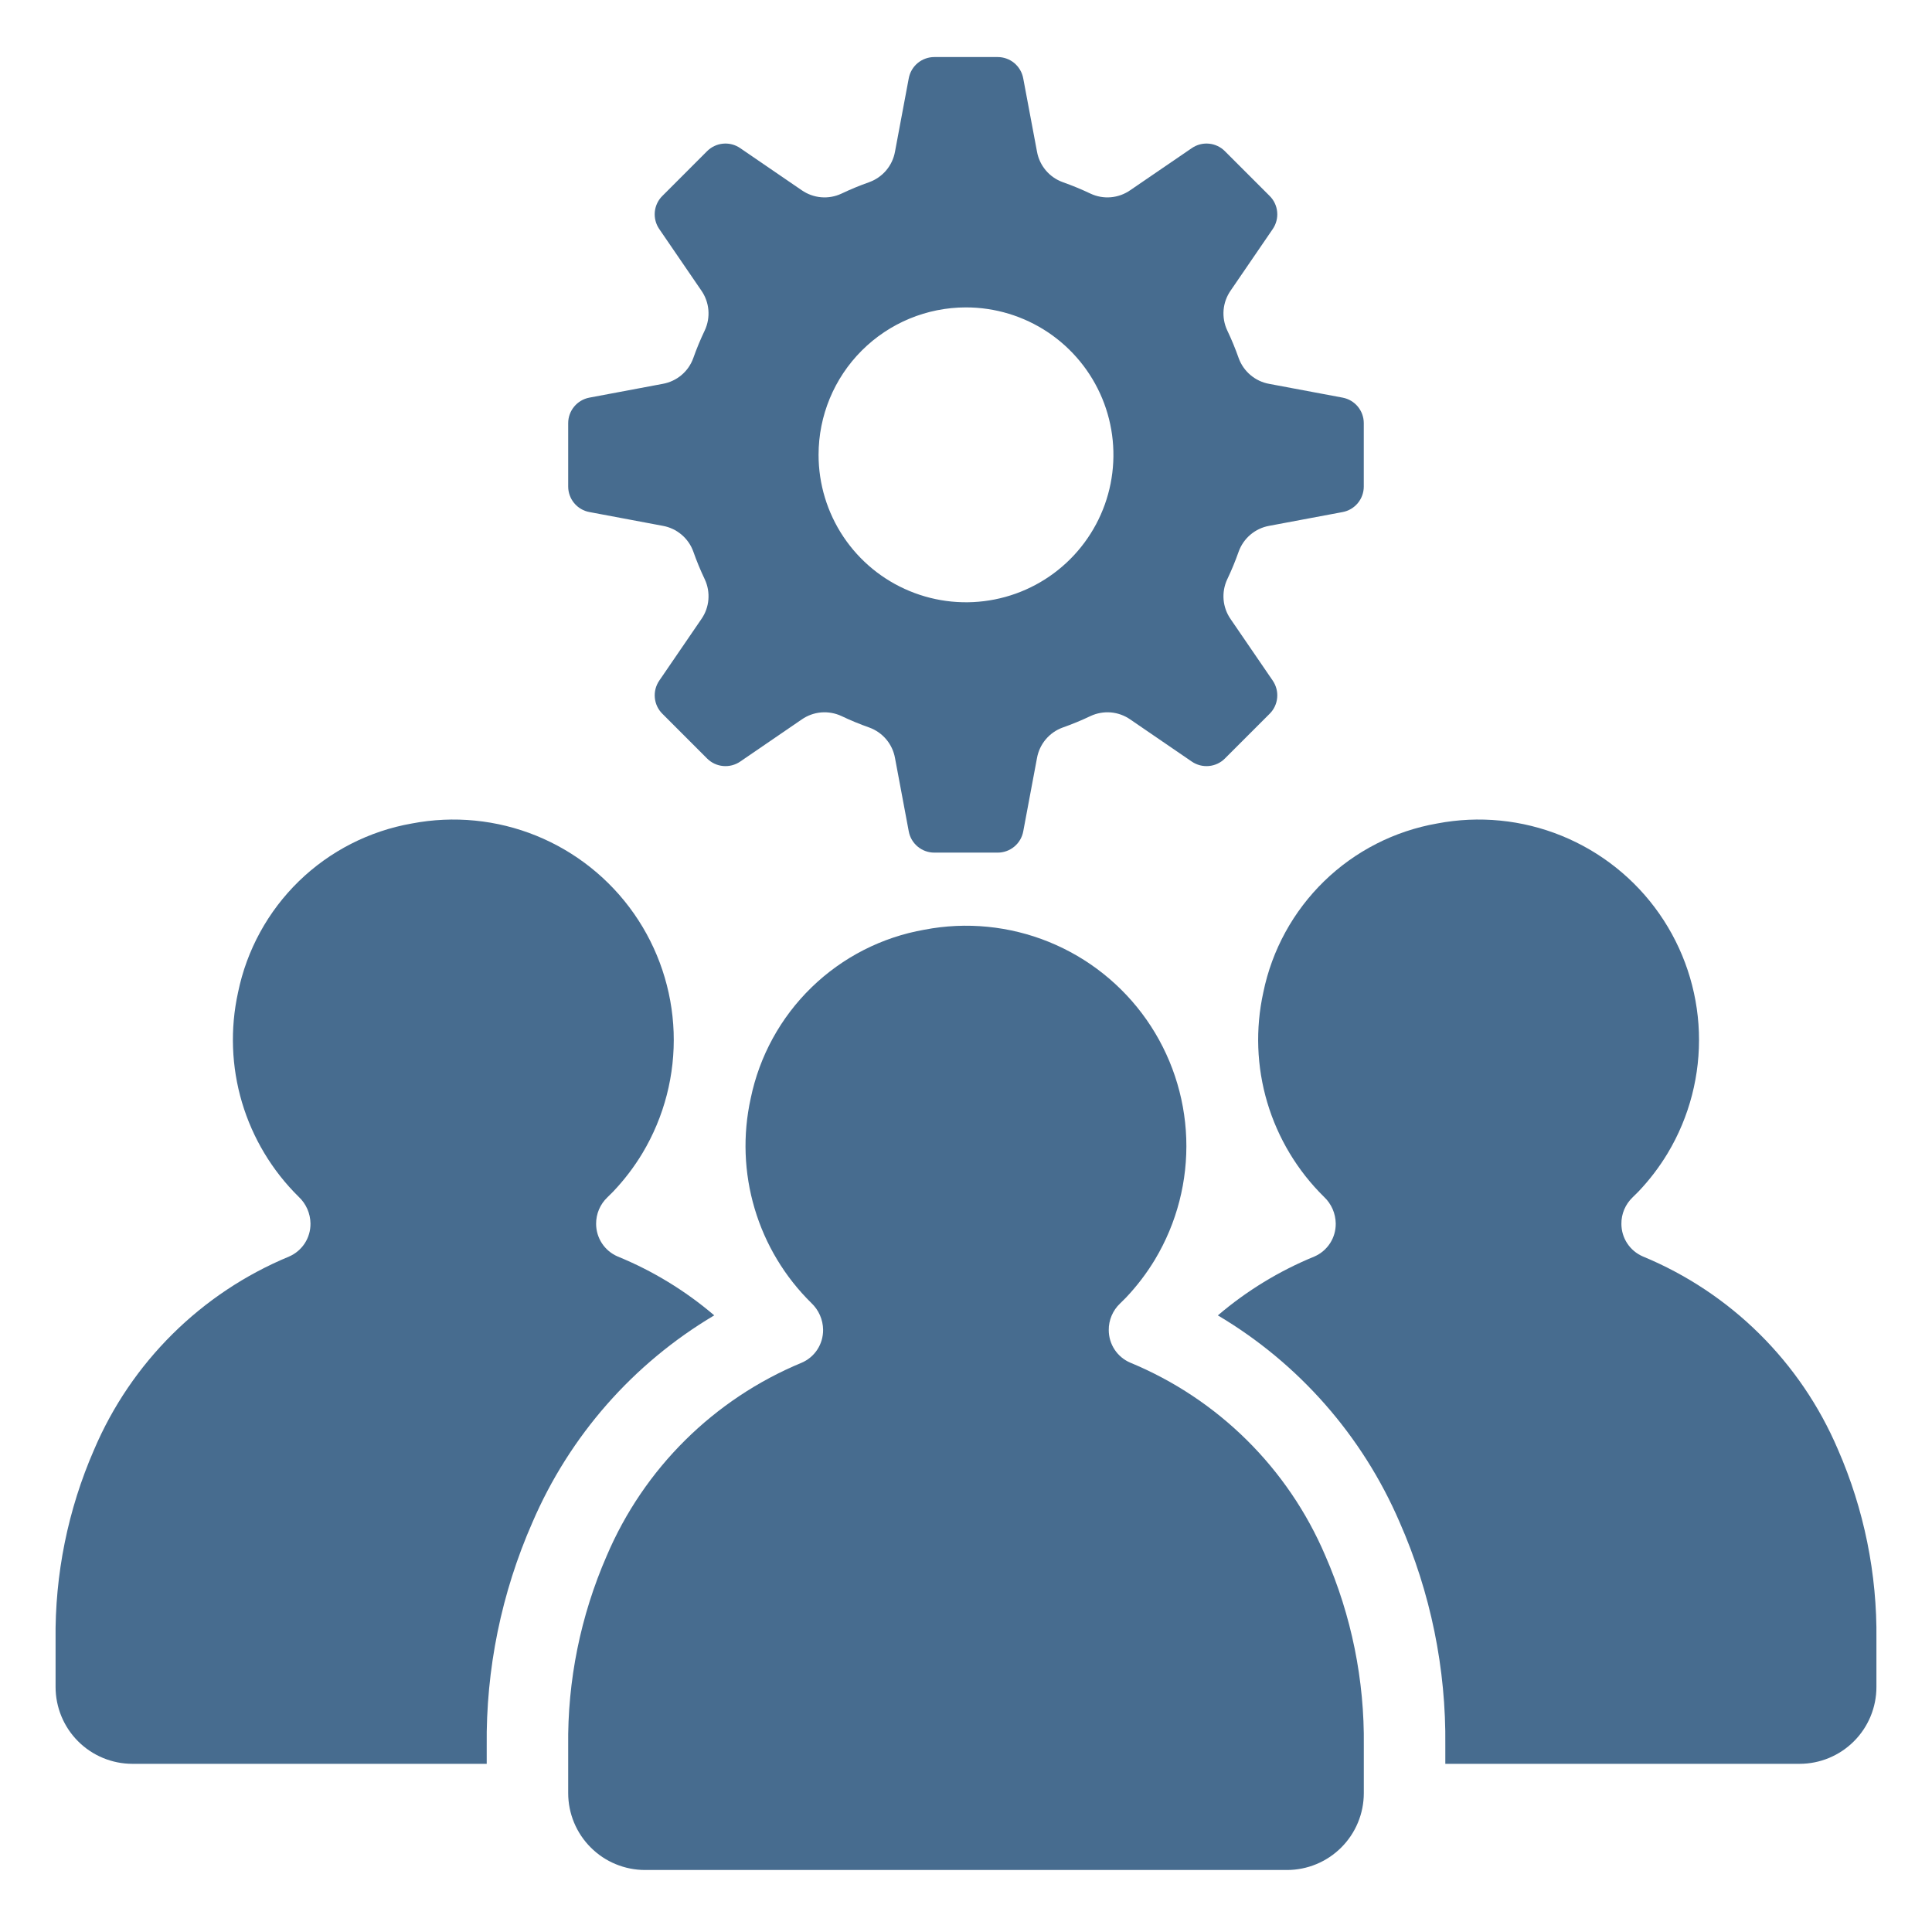 <svg width="64" height="64" viewBox="0 0 64 64" fill="none" xmlns="http://www.w3.org/2000/svg">
<path d="M37.439 45.139C37.228 45.048 37.048 44.898 36.922 44.706C36.796 44.514 36.729 44.29 36.729 44.06C36.727 43.896 36.76 43.734 36.824 43.583C36.888 43.432 36.982 43.295 37.101 43.182C37.173 43.113 37.243 43.045 37.295 42.99C37.662 42.603 37.987 42.177 38.262 41.72C38.986 40.511 39.345 39.118 39.296 37.71C39.246 36.302 38.79 34.938 37.983 33.783C37.176 32.629 36.051 31.732 34.746 31.202C33.44 30.672 32.009 30.531 30.625 30.797C29.215 31.044 27.912 31.709 26.885 32.707C25.858 33.704 25.155 34.988 24.867 36.39C24.601 37.598 24.646 38.853 24.999 40.039C25.351 41.224 25.998 42.3 26.88 43.167C27 43.281 27.096 43.417 27.162 43.568C27.228 43.719 27.264 43.882 27.266 44.046V44.053C27.268 44.284 27.202 44.511 27.076 44.705C26.95 44.899 26.769 45.051 26.556 45.142C23.648 46.347 21.328 48.646 20.096 51.544C19.231 53.528 18.796 55.674 18.822 57.839V59.399C18.822 59.734 18.888 60.065 19.016 60.374C19.144 60.683 19.332 60.964 19.569 61.2C19.805 61.437 20.086 61.625 20.395 61.752C20.704 61.88 21.036 61.946 21.37 61.946H42.631C43.307 61.946 43.954 61.678 44.432 61.2C44.91 60.722 45.178 60.075 45.178 59.399V57.824C45.204 55.66 44.769 53.515 43.902 51.532C42.668 48.636 40.347 46.341 37.439 45.139Z" fill="#476C8F"/>
<path d="M23.66 43.573C22.703 42.756 21.622 42.097 20.457 41.621C20.247 41.53 20.067 41.38 19.941 41.188C19.815 40.996 19.747 40.772 19.747 40.542C19.746 40.378 19.778 40.216 19.842 40.065C19.906 39.914 20.001 39.777 20.12 39.664C20.192 39.595 20.261 39.527 20.313 39.472C20.681 39.085 21.005 38.66 21.281 38.202C22.005 36.994 22.364 35.601 22.315 34.193C22.265 32.785 21.809 31.421 21.002 30.266C20.195 29.111 19.07 28.215 17.765 27.684C16.459 27.154 15.028 27.014 13.644 27.279C12.234 27.526 10.93 28.192 9.903 29.189C8.877 30.187 8.174 31.47 7.886 32.873C7.62 34.08 7.665 35.336 8.017 36.521C8.37 37.706 9.017 38.783 9.899 39.65C10.019 39.763 10.114 39.899 10.181 40.05C10.247 40.201 10.283 40.364 10.285 40.529V40.535C10.287 40.767 10.221 40.993 10.095 41.187C9.968 41.381 9.788 41.533 9.575 41.625C6.666 42.83 4.347 45.129 3.115 48.026C2.249 50.011 1.815 52.157 1.841 54.322V55.882C1.841 56.217 1.907 56.548 2.035 56.857C2.163 57.166 2.35 57.447 2.587 57.683C2.823 57.92 3.104 58.107 3.413 58.235C3.722 58.363 4.053 58.429 4.388 58.429H16.123V57.84C16.094 55.291 16.61 52.767 17.636 50.434C18.867 47.567 20.976 45.165 23.66 43.573Z" fill="#476C8F"/>
<path d="M60.883 48.014C59.649 45.118 57.329 42.823 54.42 41.621C54.21 41.53 54.03 41.38 53.904 41.188C53.778 40.996 53.711 40.772 53.711 40.542C53.709 40.378 53.741 40.216 53.805 40.065C53.869 39.914 53.964 39.777 54.082 39.664C54.155 39.595 54.224 39.527 54.276 39.472C54.644 39.085 54.968 38.66 55.244 38.202C55.968 36.994 56.327 35.601 56.278 34.193C56.228 32.785 55.772 31.421 54.965 30.266C54.158 29.111 53.033 28.215 51.728 27.685C50.422 27.154 48.991 27.014 47.607 27.279C46.197 27.526 44.893 28.191 43.866 29.189C42.84 30.187 42.136 31.47 41.849 32.873C41.583 34.08 41.628 35.336 41.98 36.521C42.333 37.706 42.98 38.783 43.862 39.65C43.982 39.763 44.077 39.899 44.144 40.05C44.21 40.201 44.245 40.364 44.248 40.529V40.535C44.25 40.767 44.184 40.993 44.058 41.187C43.931 41.381 43.751 41.533 43.538 41.625C42.376 42.101 41.298 42.759 40.343 43.574C43.022 45.162 45.129 47.559 46.362 50.42C47.39 52.751 47.907 55.276 47.878 57.825V58.429H59.612C60.288 58.429 60.935 58.161 61.413 57.683C61.891 57.206 62.159 56.558 62.159 55.882V54.306C62.185 52.142 61.75 49.997 60.883 48.014Z" fill="#476C8F"/>
<path d="M19.524 16.962L21.957 17.419C22.185 17.46 22.398 17.56 22.575 17.709C22.752 17.858 22.887 18.051 22.966 18.269C23.076 18.584 23.204 18.892 23.348 19.194C23.445 19.403 23.486 19.635 23.466 19.865C23.447 20.095 23.367 20.317 23.235 20.506L21.838 22.548C21.725 22.714 21.673 22.914 21.692 23.114C21.71 23.314 21.798 23.501 21.94 23.642L23.424 25.127C23.566 25.269 23.753 25.357 23.953 25.375C24.153 25.394 24.353 25.342 24.519 25.229L26.56 23.832C26.75 23.7 26.971 23.62 27.202 23.6C27.432 23.581 27.663 23.622 27.873 23.719C28.174 23.863 28.483 23.99 28.798 24.101C29.015 24.18 29.209 24.315 29.358 24.492C29.507 24.669 29.607 24.882 29.648 25.11L30.104 27.542C30.141 27.74 30.246 27.918 30.401 28.046C30.555 28.174 30.749 28.244 30.95 28.244H33.05C33.251 28.244 33.445 28.174 33.599 28.046C33.754 27.918 33.859 27.74 33.896 27.542L34.352 25.11C34.393 24.882 34.493 24.669 34.642 24.492C34.791 24.315 34.984 24.18 35.202 24.101C35.517 23.99 35.825 23.863 36.127 23.719C36.336 23.622 36.568 23.581 36.798 23.6C37.029 23.62 37.25 23.7 37.44 23.832L39.481 25.229C39.647 25.342 39.847 25.394 40.047 25.375C40.247 25.357 40.434 25.269 40.576 25.127L42.06 23.643C42.202 23.501 42.29 23.314 42.308 23.114C42.327 22.914 42.275 22.714 42.162 22.548L40.765 20.507C40.633 20.317 40.553 20.096 40.533 19.865C40.514 19.635 40.554 19.404 40.652 19.194C40.796 18.893 40.923 18.584 41.034 18.269C41.113 18.052 41.248 17.858 41.425 17.709C41.602 17.56 41.815 17.46 42.043 17.419L44.475 16.963C44.673 16.926 44.851 16.821 44.979 16.666C45.107 16.512 45.177 16.318 45.177 16.117V14.018C45.177 13.817 45.107 13.623 44.979 13.468C44.851 13.314 44.673 13.209 44.475 13.172L42.043 12.716C41.815 12.675 41.602 12.574 41.425 12.425C41.248 12.276 41.113 12.083 41.034 11.866C40.923 11.551 40.796 11.242 40.652 10.941C40.554 10.731 40.514 10.5 40.533 10.269C40.553 10.039 40.633 9.818 40.765 9.628L42.162 7.586C42.275 7.42 42.327 7.22 42.308 7.021C42.29 6.821 42.202 6.633 42.06 6.492L40.575 5.007C40.434 4.865 40.246 4.777 40.047 4.759C39.847 4.74 39.647 4.792 39.481 4.906L37.439 6.302C37.249 6.434 37.028 6.514 36.798 6.534C36.568 6.554 36.336 6.513 36.127 6.415C35.825 6.272 35.516 6.144 35.202 6.033C34.984 5.954 34.791 5.819 34.642 5.642C34.493 5.465 34.393 5.252 34.352 5.024L33.895 2.592C33.858 2.395 33.753 2.217 33.599 2.088C33.445 1.96 33.25 1.89 33.05 1.89H30.95C30.749 1.89 30.555 1.96 30.4 2.088C30.246 2.216 30.141 2.395 30.104 2.592L29.648 5.024C29.607 5.252 29.507 5.465 29.358 5.642C29.208 5.819 29.015 5.954 28.798 6.033C28.483 6.144 28.174 6.272 27.873 6.415C27.663 6.513 27.432 6.554 27.201 6.534C26.971 6.514 26.75 6.434 26.56 6.303L24.519 4.906C24.353 4.792 24.153 4.74 23.953 4.759C23.753 4.777 23.566 4.865 23.424 5.007L21.94 6.492C21.798 6.633 21.71 6.82 21.691 7.02C21.673 7.22 21.724 7.42 21.838 7.586L23.235 9.628C23.367 9.818 23.446 10.039 23.466 10.269C23.486 10.499 23.445 10.731 23.348 10.941C23.204 11.242 23.076 11.55 22.965 11.865C22.886 12.083 22.752 12.276 22.575 12.425C22.398 12.574 22.184 12.674 21.957 12.715L19.524 13.172C19.327 13.209 19.149 13.314 19.021 13.468C18.892 13.623 18.822 13.817 18.822 14.018V16.117C18.822 16.317 18.892 16.512 19.02 16.666C19.149 16.821 19.327 16.926 19.524 16.962ZM32 10.183C32.966 10.183 33.91 10.47 34.713 11.006C35.516 11.543 36.142 12.306 36.512 13.198C36.882 14.091 36.978 15.072 36.79 16.02C36.602 16.967 36.136 17.838 35.453 18.521C34.77 19.204 33.9 19.669 32.953 19.857C32.005 20.046 31.023 19.949 30.131 19.579C29.238 19.21 28.476 18.584 27.939 17.781C27.402 16.977 27.116 16.033 27.116 15.067C27.116 13.772 27.63 12.53 28.546 11.614C29.462 10.698 30.704 10.183 32 10.183Z" fill="#476C8F"/>
</svg>
